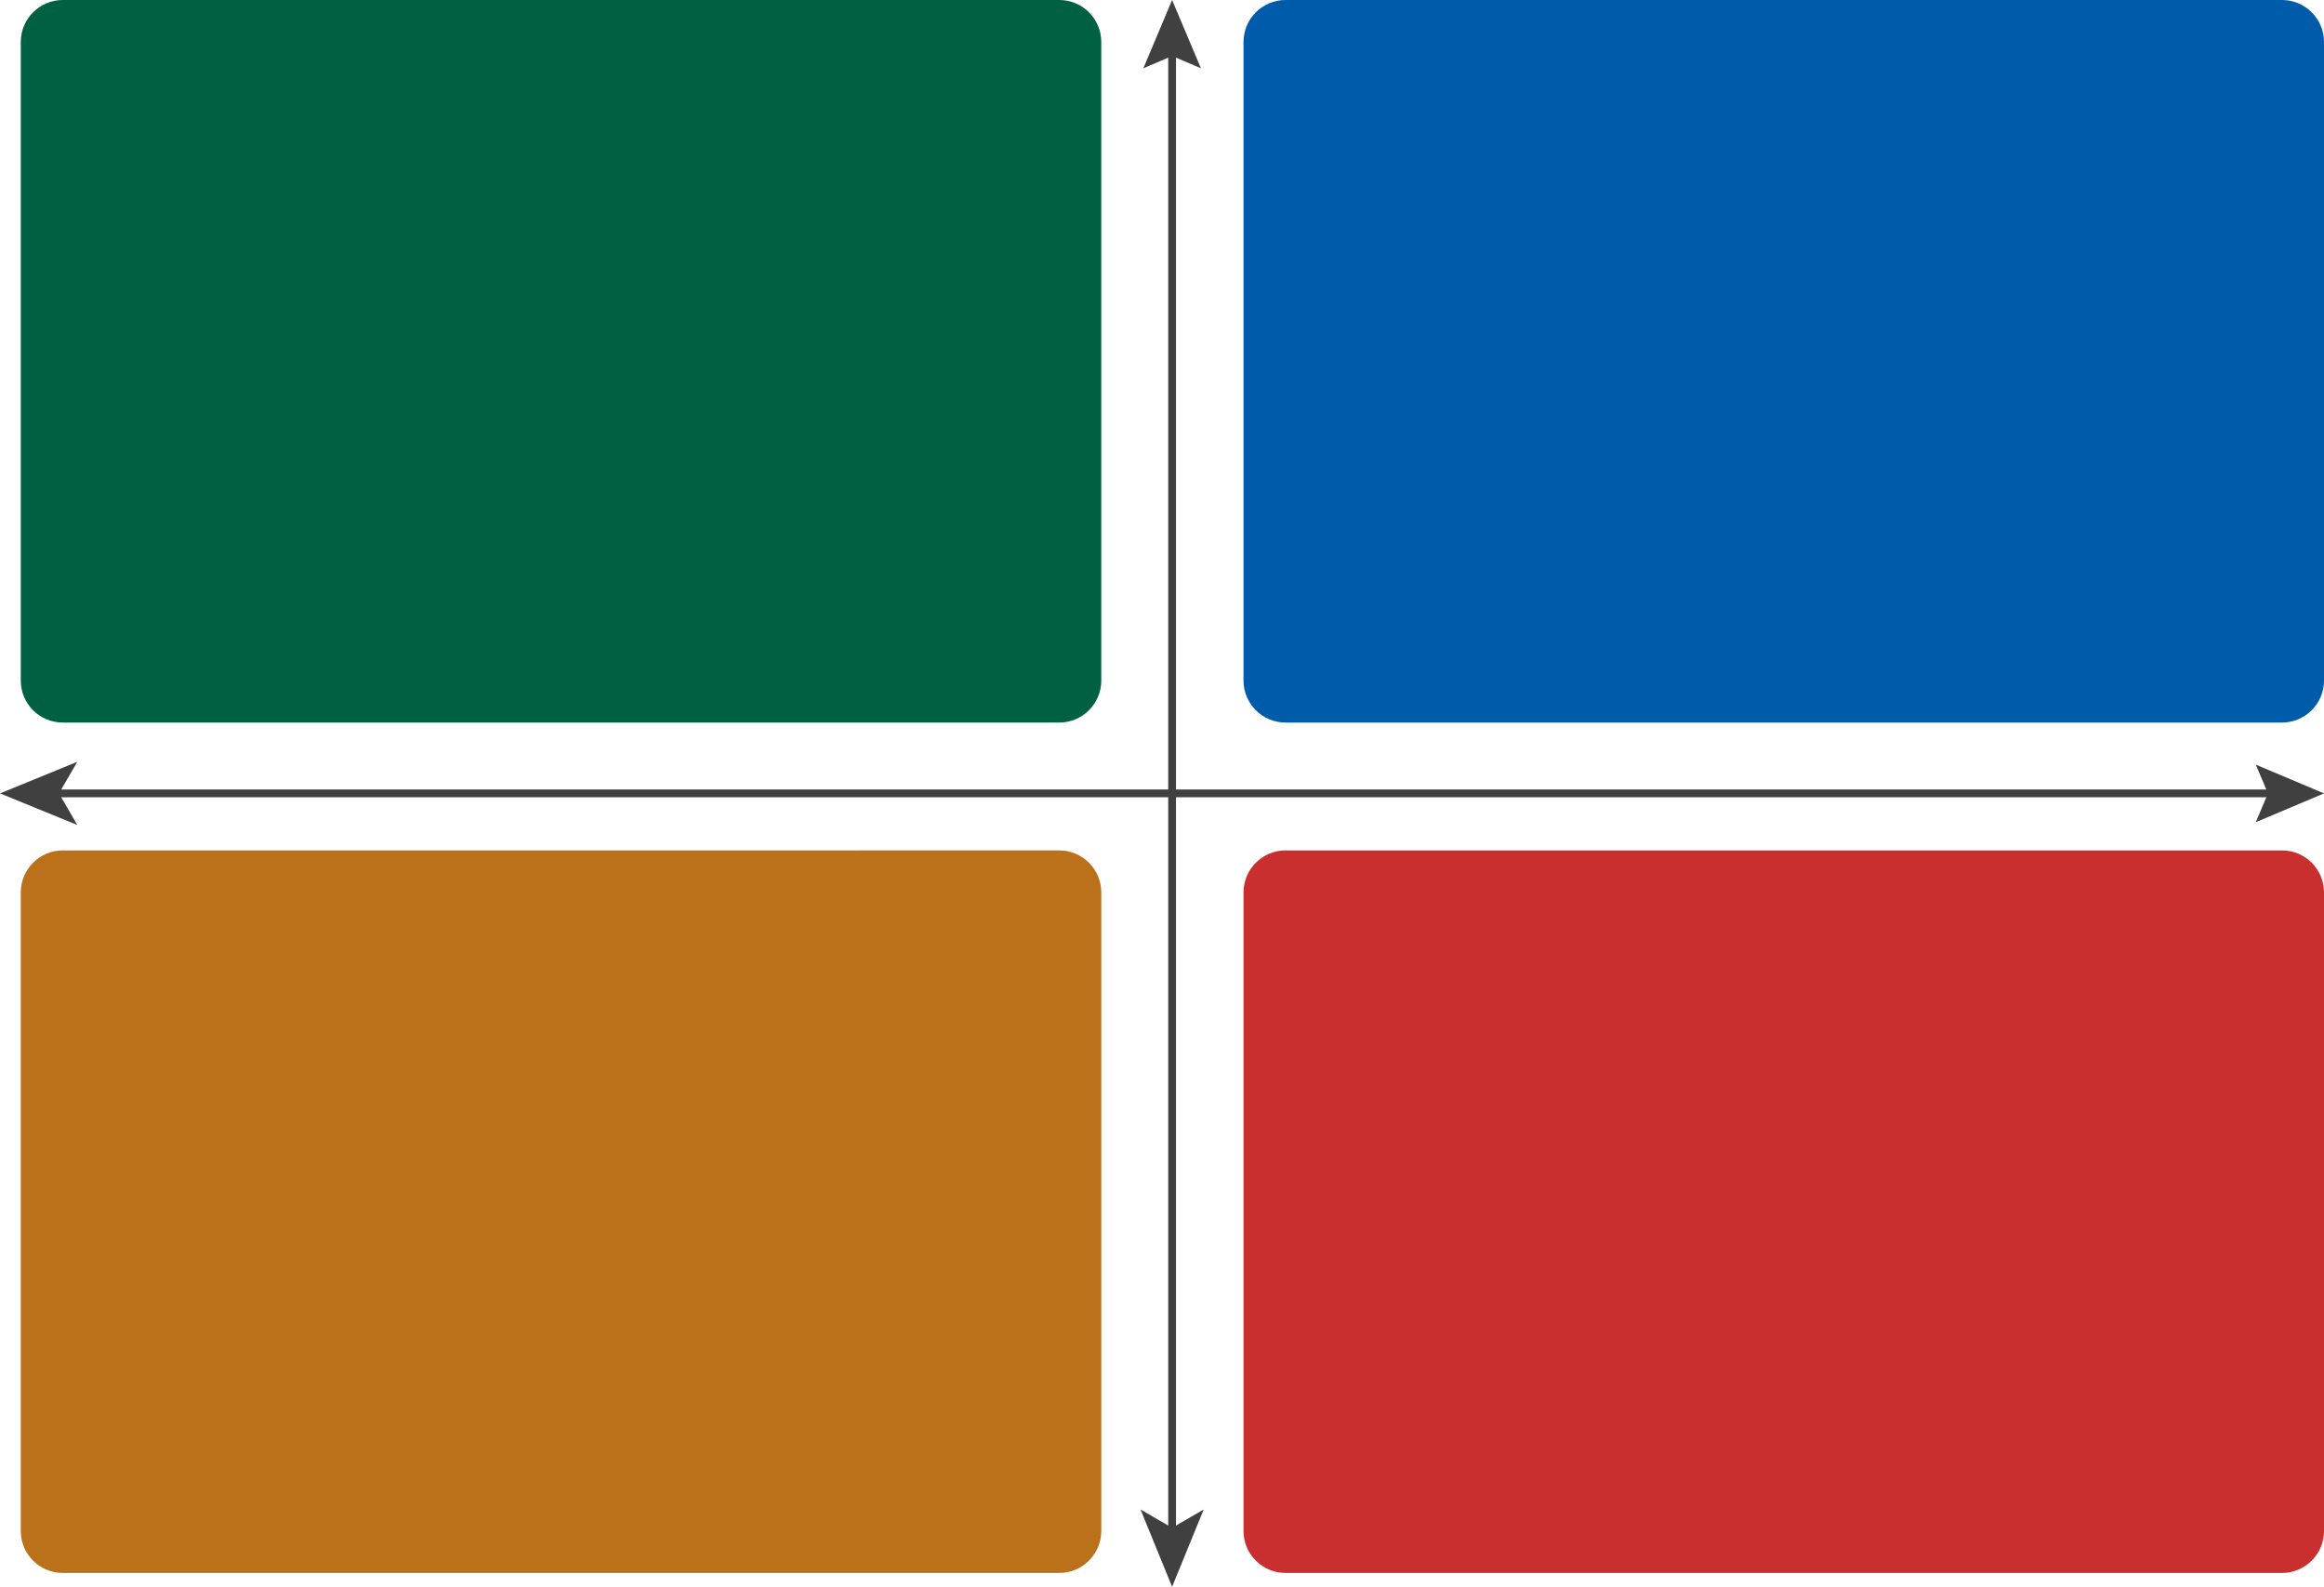 <?xml version="1.0" encoding="UTF-8"?>
<svg id="Layer_1" data-name="Layer 1" xmlns="http://www.w3.org/2000/svg" viewBox="0 0 448.48 306.18">
  <defs>
    <style>
      .cls-1 {
        fill: none;
        stroke: #404041;
        stroke-linecap: round;
        stroke-miterlimit: 10;
        stroke-width: 1.5px;
      }

      .cls-2 {
        fill: #006042;
      }

      .cls-3 {
        fill: #005bab;
      }

      .cls-4 {
        fill: #ba7119;
      }

      .cls-5 {
        fill: #c92f2f;
      }

      .cls-6 {
        fill: #404041;
      }
    </style>
  </defs>
  <path class="cls-3" d="M440.38,139.42H248.07c-4.47,0-8.1-3.63-8.1-8.1V8.1c0-4.47,3.63-8.1,8.1-8.1h192.31c4.47,0,8.1,3.63,8.1,8.1v123.22c0,4.47-3.63,8.1-8.1,8.1"/>
  <path class="cls-5" d="M440.38,303.51H248.07c-4.47,0-8.1-3.63-8.1-8.1v-123.22c0-4.47,3.63-8.1,8.1-8.1h192.31c4.47,0,8.1,3.63,8.1,8.1v123.22c0,4.47-3.63,8.1-8.1,8.1"/>
  <path class="cls-2" d="M204.42,139.42H12.11c-4.47,0-8.1-3.63-8.1-8.1V8.1C4.01,3.63,7.64,0,12.11,0H204.42c4.47,0,8.1,3.63,8.1,8.1v123.22c0,4.47-3.63,8.1-8.1,8.1"/>
  <path class="cls-4" d="M204.42,303.51H12.11c-4.47,0-8.1-3.63-8.1-8.1v-123.22c0-4.47,3.63-8.1,8.1-8.1H204.42c4.47,0,8.1,3.63,8.1,8.1v123.22c0,4.47-3.63,8.1-8.1,8.1"/>
  <line class="cls-1" x1="226.19" y1="8.95" x2="226.19" y2="295.59"/>
  <polygon class="cls-6" points="220.64 13.17 226.19 10.81 231.75 13.17 226.19 0 220.64 13.17"/>
  <polygon class="cls-6" points="226.19 306.18 220.09 291.26 226.19 294.8 232.29 291.26 226.19 306.18"/>
  <line class="cls-1" x1="439.52" y1="153.09" x2="10.59" y2="153.09"/>
  <polygon class="cls-6" points="435.31 147.54 437.67 153.09 435.31 158.65 448.48 153.09 435.31 147.54"/>
  <polygon class="cls-6" points="0 153.09 14.92 146.99 11.38 153.09 14.92 159.19 0 153.09"/>
</svg>
